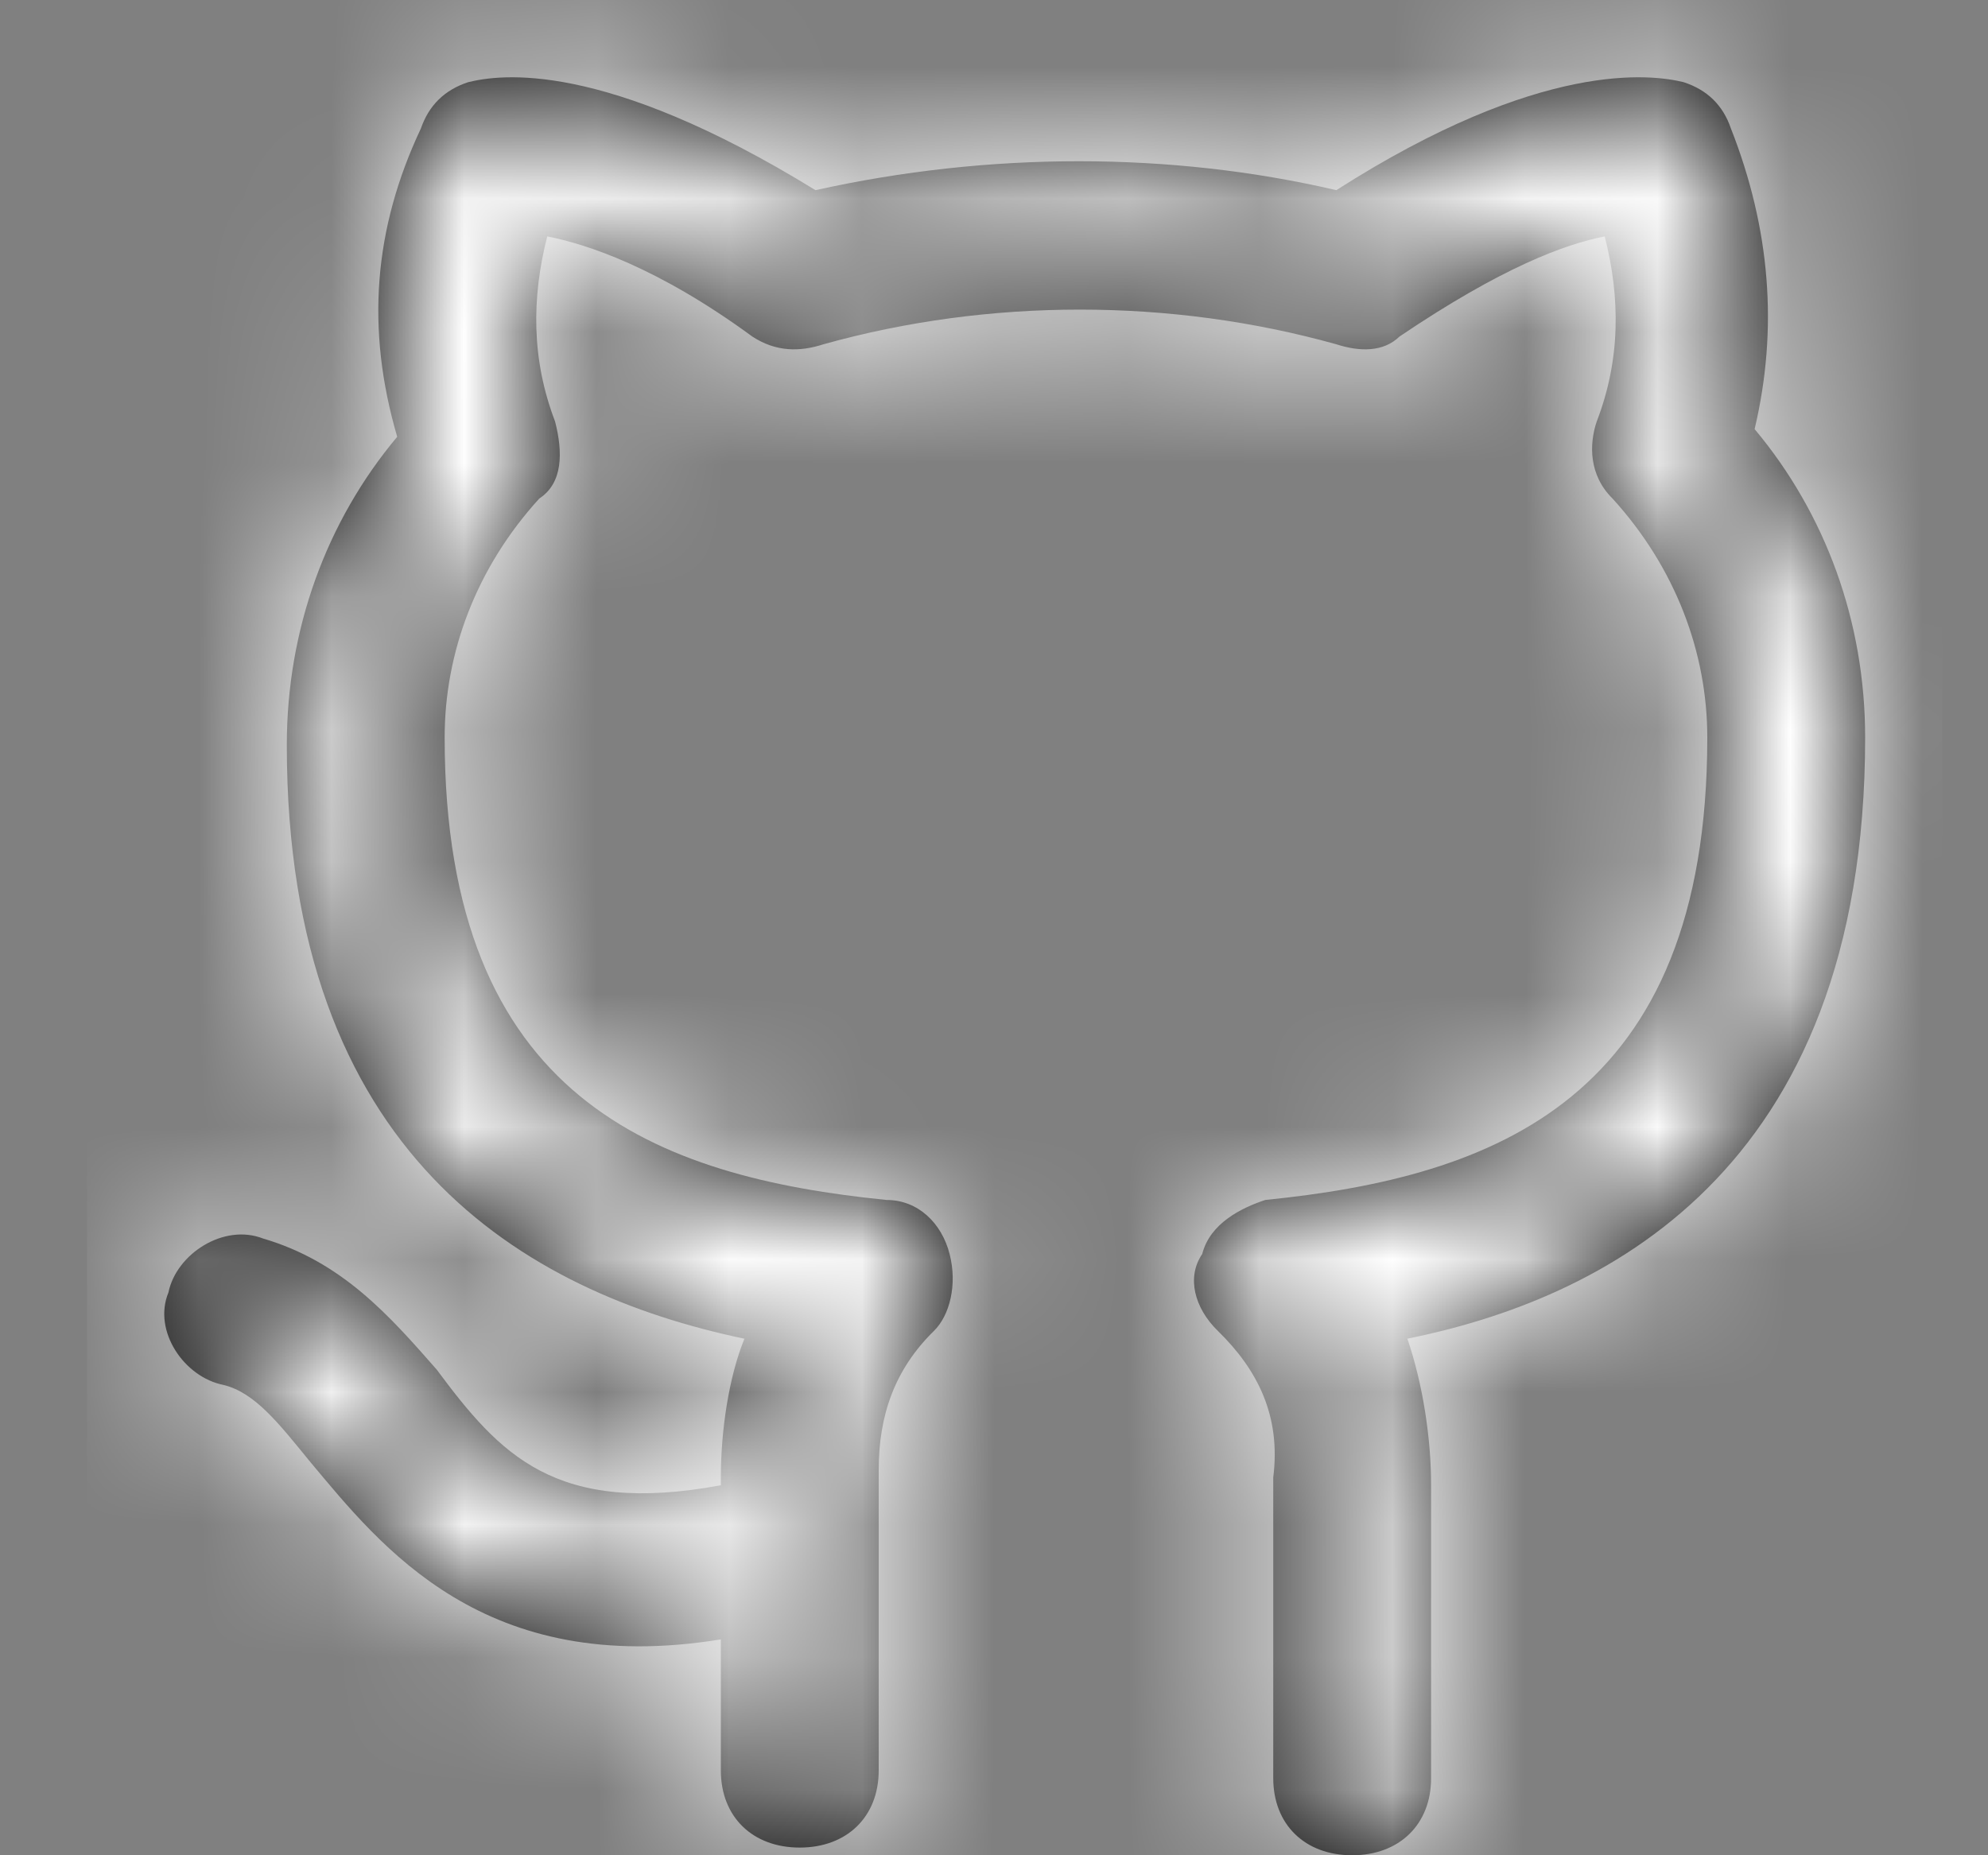 <svg width="15" height="14" viewBox="0 0 15 14" fill="none" xmlns="http://www.w3.org/2000/svg">
<rect x="0" y="0" width="15" height="14" fill="#808080" stroke="none"/>
<path d="M10.619 10.102C10.738 10.451 10.798 10.859 10.798 11.208V13.418C10.798 13.767 10.559 14 10.202 14C9.845 14 9.607 13.767 9.607 13.418V11.149C9.666 10.684 9.488 10.335 9.19 10.044C9.011 9.87 8.952 9.637 9.071 9.463C9.13 9.23 9.369 9.114 9.547 9.055C11.274 8.881 12.882 8.299 12.882 5.565C12.882 4.925 12.643 4.285 12.167 3.762C11.989 3.587 11.989 3.354 12.048 3.18C12.227 2.715 12.227 2.249 12.108 1.784C11.81 1.842 11.334 2.016 10.559 2.54C10.44 2.656 10.262 2.656 10.083 2.598C8.833 2.249 7.463 2.249 6.213 2.598C6.034 2.656 5.855 2.656 5.677 2.54C4.962 2.016 4.426 1.842 4.129 1.784C4.01 2.249 4.01 2.715 4.188 3.18C4.248 3.413 4.248 3.645 4.069 3.762C3.593 4.285 3.355 4.925 3.355 5.565C3.355 8.299 4.962 8.881 6.689 9.055C6.927 9.055 7.106 9.23 7.165 9.463C7.225 9.695 7.165 9.928 7.046 10.044C6.749 10.335 6.63 10.684 6.63 11.091V11.615V11.673V13.36C6.63 13.709 6.391 13.942 6.034 13.942C5.677 13.942 5.439 13.709 5.439 13.36V12.371C3.652 12.662 2.878 11.673 2.342 11.033C2.104 10.742 1.926 10.51 1.687 10.451C1.39 10.393 1.151 10.044 1.271 9.753C1.33 9.463 1.687 9.23 1.985 9.346C2.581 9.521 2.938 9.928 3.295 10.335C3.771 10.975 4.188 11.44 5.439 11.208V11.149C5.439 10.8 5.498 10.393 5.617 10.102C3.95 9.753 2.164 8.706 2.164 5.623C2.164 4.751 2.461 3.936 2.997 3.296C2.759 2.482 2.819 1.726 3.176 0.969C3.236 0.795 3.355 0.678 3.533 0.62C3.771 0.562 4.546 0.446 6.153 1.435C7.463 1.144 8.833 1.144 10.083 1.435C11.631 0.446 12.465 0.562 12.703 0.62C12.882 0.678 13.001 0.795 13.06 0.969C13.358 1.726 13.418 2.482 13.239 3.238C13.775 3.878 14.073 4.692 14.073 5.565C14.073 8.881 12.048 9.812 10.619 10.102Z" fill="black"/>
<mask id="mask0_13_5192" style="mask-type:luminance" maskUnits="userSpaceOnUse" x="1" y="0" width="14" height="14">
<path d="M10.619 10.102C10.738 10.451 10.798 10.859 10.798 11.208V13.418C10.798 13.767 10.559 14 10.202 14C9.845 14 9.607 13.767 9.607 13.418V11.149C9.666 10.684 9.488 10.335 9.19 10.044C9.011 9.87 8.952 9.637 9.071 9.463C9.13 9.23 9.369 9.114 9.547 9.055C11.274 8.881 12.882 8.299 12.882 5.565C12.882 4.925 12.643 4.285 12.167 3.762C11.989 3.587 11.989 3.354 12.048 3.18C12.227 2.715 12.227 2.249 12.108 1.784C11.81 1.842 11.334 2.016 10.559 2.54C10.44 2.656 10.262 2.656 10.083 2.598C8.833 2.249 7.463 2.249 6.213 2.598C6.034 2.656 5.855 2.656 5.677 2.54C4.962 2.016 4.426 1.842 4.129 1.784C4.01 2.249 4.01 2.715 4.188 3.18C4.248 3.413 4.248 3.645 4.069 3.762C3.593 4.285 3.355 4.925 3.355 5.565C3.355 8.299 4.962 8.881 6.689 9.055C6.927 9.055 7.106 9.23 7.165 9.463C7.225 9.695 7.165 9.928 7.046 10.044C6.749 10.335 6.63 10.684 6.63 11.091V11.615V11.673V13.36C6.63 13.709 6.391 13.942 6.034 13.942C5.677 13.942 5.439 13.709 5.439 13.36V12.371C3.652 12.662 2.878 11.673 2.342 11.033C2.104 10.742 1.926 10.51 1.687 10.451C1.39 10.393 1.151 10.044 1.271 9.753C1.33 9.463 1.687 9.23 1.985 9.346C2.581 9.521 2.938 9.928 3.295 10.335C3.771 10.975 4.188 11.44 5.439 11.208V11.149C5.439 10.8 5.498 10.393 5.617 10.102C3.95 9.753 2.164 8.706 2.164 5.623C2.164 4.751 2.461 3.936 2.997 3.296C2.759 2.482 2.819 1.726 3.176 0.969C3.236 0.795 3.355 0.678 3.533 0.62C3.771 0.562 4.546 0.446 6.153 1.435C7.463 1.144 8.833 1.144 10.083 1.435C11.631 0.446 12.465 0.562 12.703 0.62C12.882 0.678 13.001 0.795 13.06 0.969C13.358 1.726 13.418 2.482 13.239 3.238C13.775 3.878 14.073 4.692 14.073 5.565C14.073 8.881 12.048 9.812 10.619 10.102Z" fill="white"/>
</mask>
<g mask="url(#mask0_13_5192)">
<rect x="0.656" width="14" height="14" fill="white"/>
</g>
</svg>
